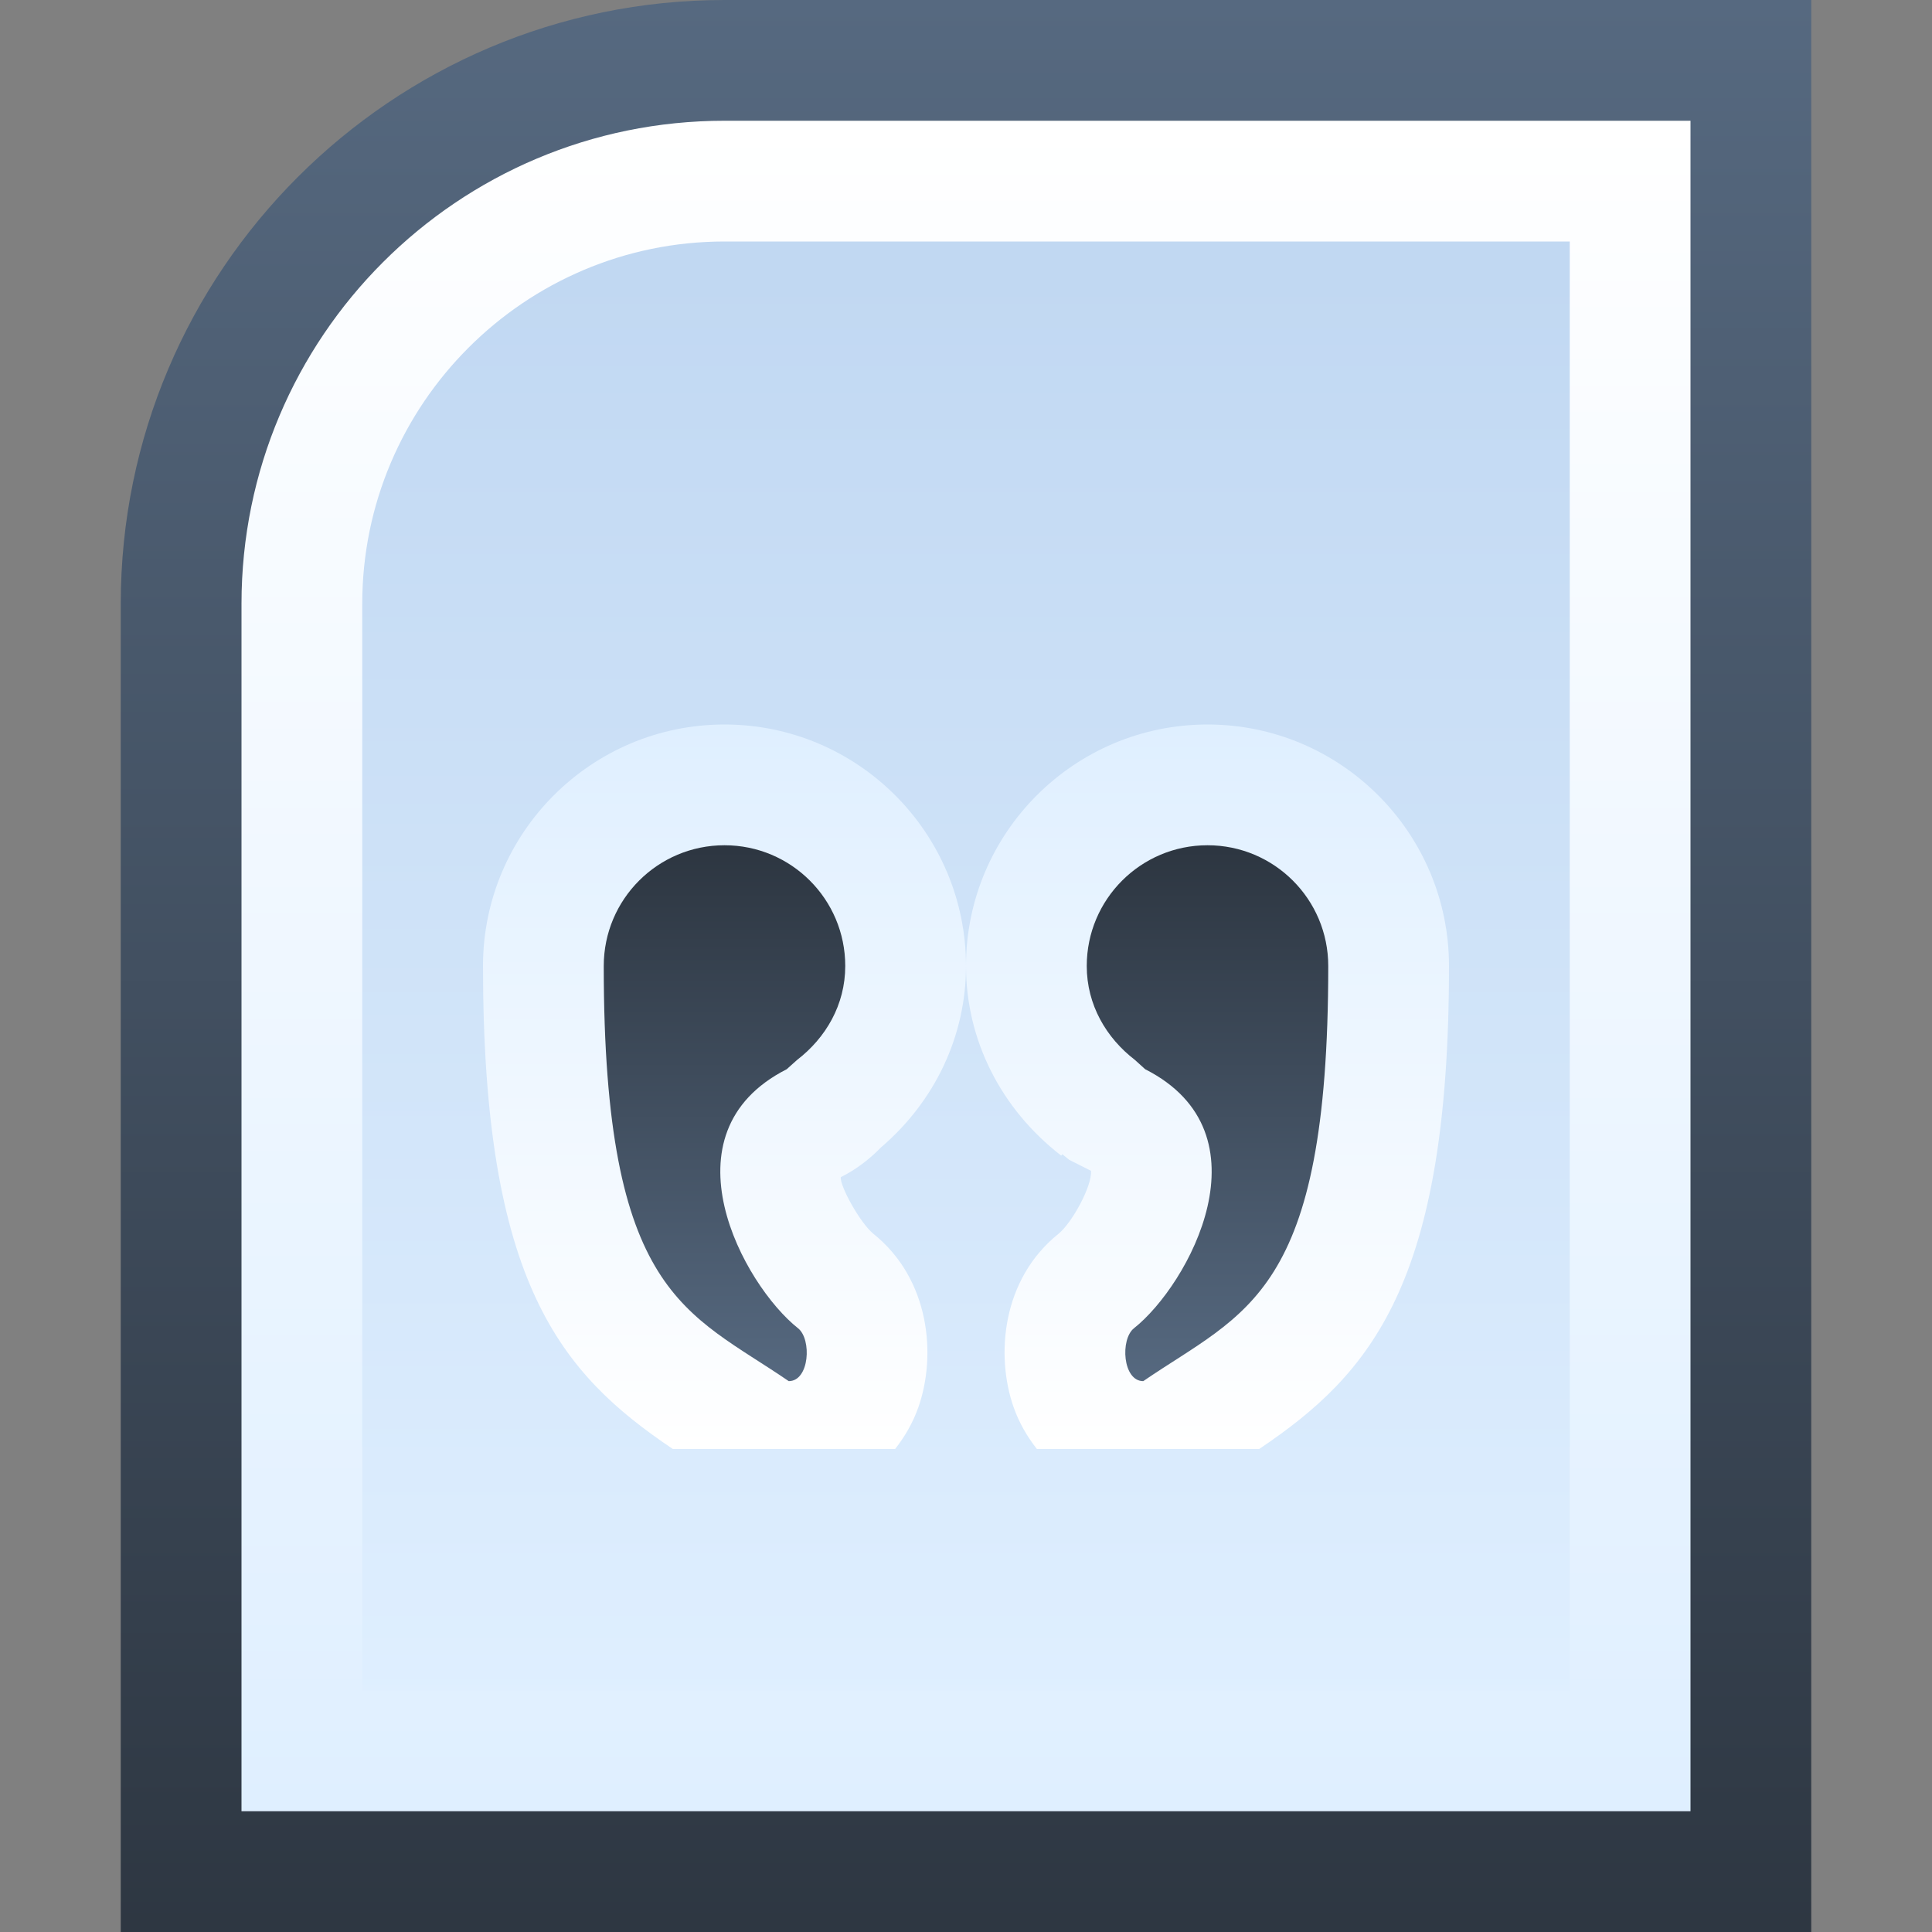 <svg ti:v='1' width='16' height='16' viewBox='0,0,16,16' xmlns='http://www.w3.org/2000/svg' xmlns:ti='urn:schemas-jetbrains-com:tisvg'><rect x="0" y="0" width="16" height="16" fill="#808080" stroke="none"/><g><path fill-rule='evenodd' d='M0,0L16,0L16,16L0,16Z' fill='#FFFFFF' opacity='0'/><linearGradient id='F1' x1='0.5' y1='0.005' x2='0.5' y2='1.01'><stop offset='0' stop-color='#566980'/><stop offset='1' stop-color='#2D3641'/></linearGradient><path fill-rule='evenodd' d='M6,0C3.243,0,1,2.243,1,5L1,16L15,16L15,0L6,0Z' fill='url(#F1)'/><linearGradient id='F2' x1='0.5' y1='2.17983E-06' x2='0.5' y2='1'><stop offset='0' stop-color='#FFFFFF'/><stop offset='1' stop-color='#DFEFFF'/></linearGradient><path fill-rule='evenodd' d='M6,1C3.791,1,2,2.791,2,5L2,15L14,15L14,1L6,1Z' fill='url(#F2)'/><linearGradient id='F3' x1='0.5' y1='0.021' x2='0.5' y2='1.014'><stop offset='0' stop-color='#C1D8F2'/><stop offset='1' stop-color='#DFEFFF'/></linearGradient><path fill-rule='evenodd' d='M6,2C4.346,2,3,3.346,3,5L3,14L13,14L13,2L6,2Z' fill='url(#F3)'/><linearGradient id='F4' x1='0.5' y1='5.08626E-06' x2='0.5' y2='1'><stop offset='0' stop-color='#DFEFFF'/><stop offset='1' stop-color='#FFFFFF'/></linearGradient><path fill-rule='evenodd' d='M8,8C8,8.611,8.288,9.183,8.788,9.57L8.798,9.559L8.856,9.606L9.035,9.696C9.046,9.819,8.88,10.124,8.767,10.217L8.767,10.217C8.297,10.593,8.244,11.225,8.394,11.653L8.394,11.653C8.44,11.784,8.507,11.898,8.587,12L10.428,12C11.355,11.376,12,10.629,12,8L12,8C12,6.897,11.103,6,10,6L10,6C8.897,6,8,6.897,8,8ZM4,8C4,10.629,4.645,11.376,5.572,12L7.413,12C7.493,11.898,7.56,11.784,7.606,11.653L7.606,11.653C7.756,11.225,7.702,10.593,7.232,10.217L7.232,10.217C7.12,10.124,6.954,9.819,6.963,9.749L6.963,9.749C7.118,9.671,7.227,9.573,7.294,9.504L7.294,9.504C7.744,9.12,8,8.577,8,8L8,8C8,6.897,7.103,6,6,6L6,6C4.897,6,4,6.897,4,8Z' fill='url(#F4)'/><linearGradient id='F5' x1='0.5' y1='0.005' x2='0.5' y2='1.01'><stop offset='0' stop-color='#2D3641'/><stop offset='1' stop-color='#566980'/></linearGradient><path fill-rule='evenodd' d='M9,8C9,8.322,9.162,8.596,9.399,8.778L9.484,8.855L9.484,8.855C10.531,9.386,9.844,10.641,9.391,11L9.391,11C9.276,11.091,9.297,11.438,9.468,11.438L9.468,11.438C10.313,10.859,11,10.734,11,8L11,8C11,7.447,10.552,7,10,7L10,7C9.448,7,9,7.447,9,8ZM5,8C5,10.734,5.687,10.859,6.532,11.438L6.532,11.438C6.704,11.438,6.724,11.091,6.609,11L6.609,11C6.156,10.641,5.469,9.386,6.515,8.855L6.601,8.778L6.601,8.778C6.838,8.596,7,8.322,7,8L7,8C7,7.447,6.552,7,6,7L6,7C5.448,7,5,7.447,5,8Z' fill='url(#F5)'/></g></svg>